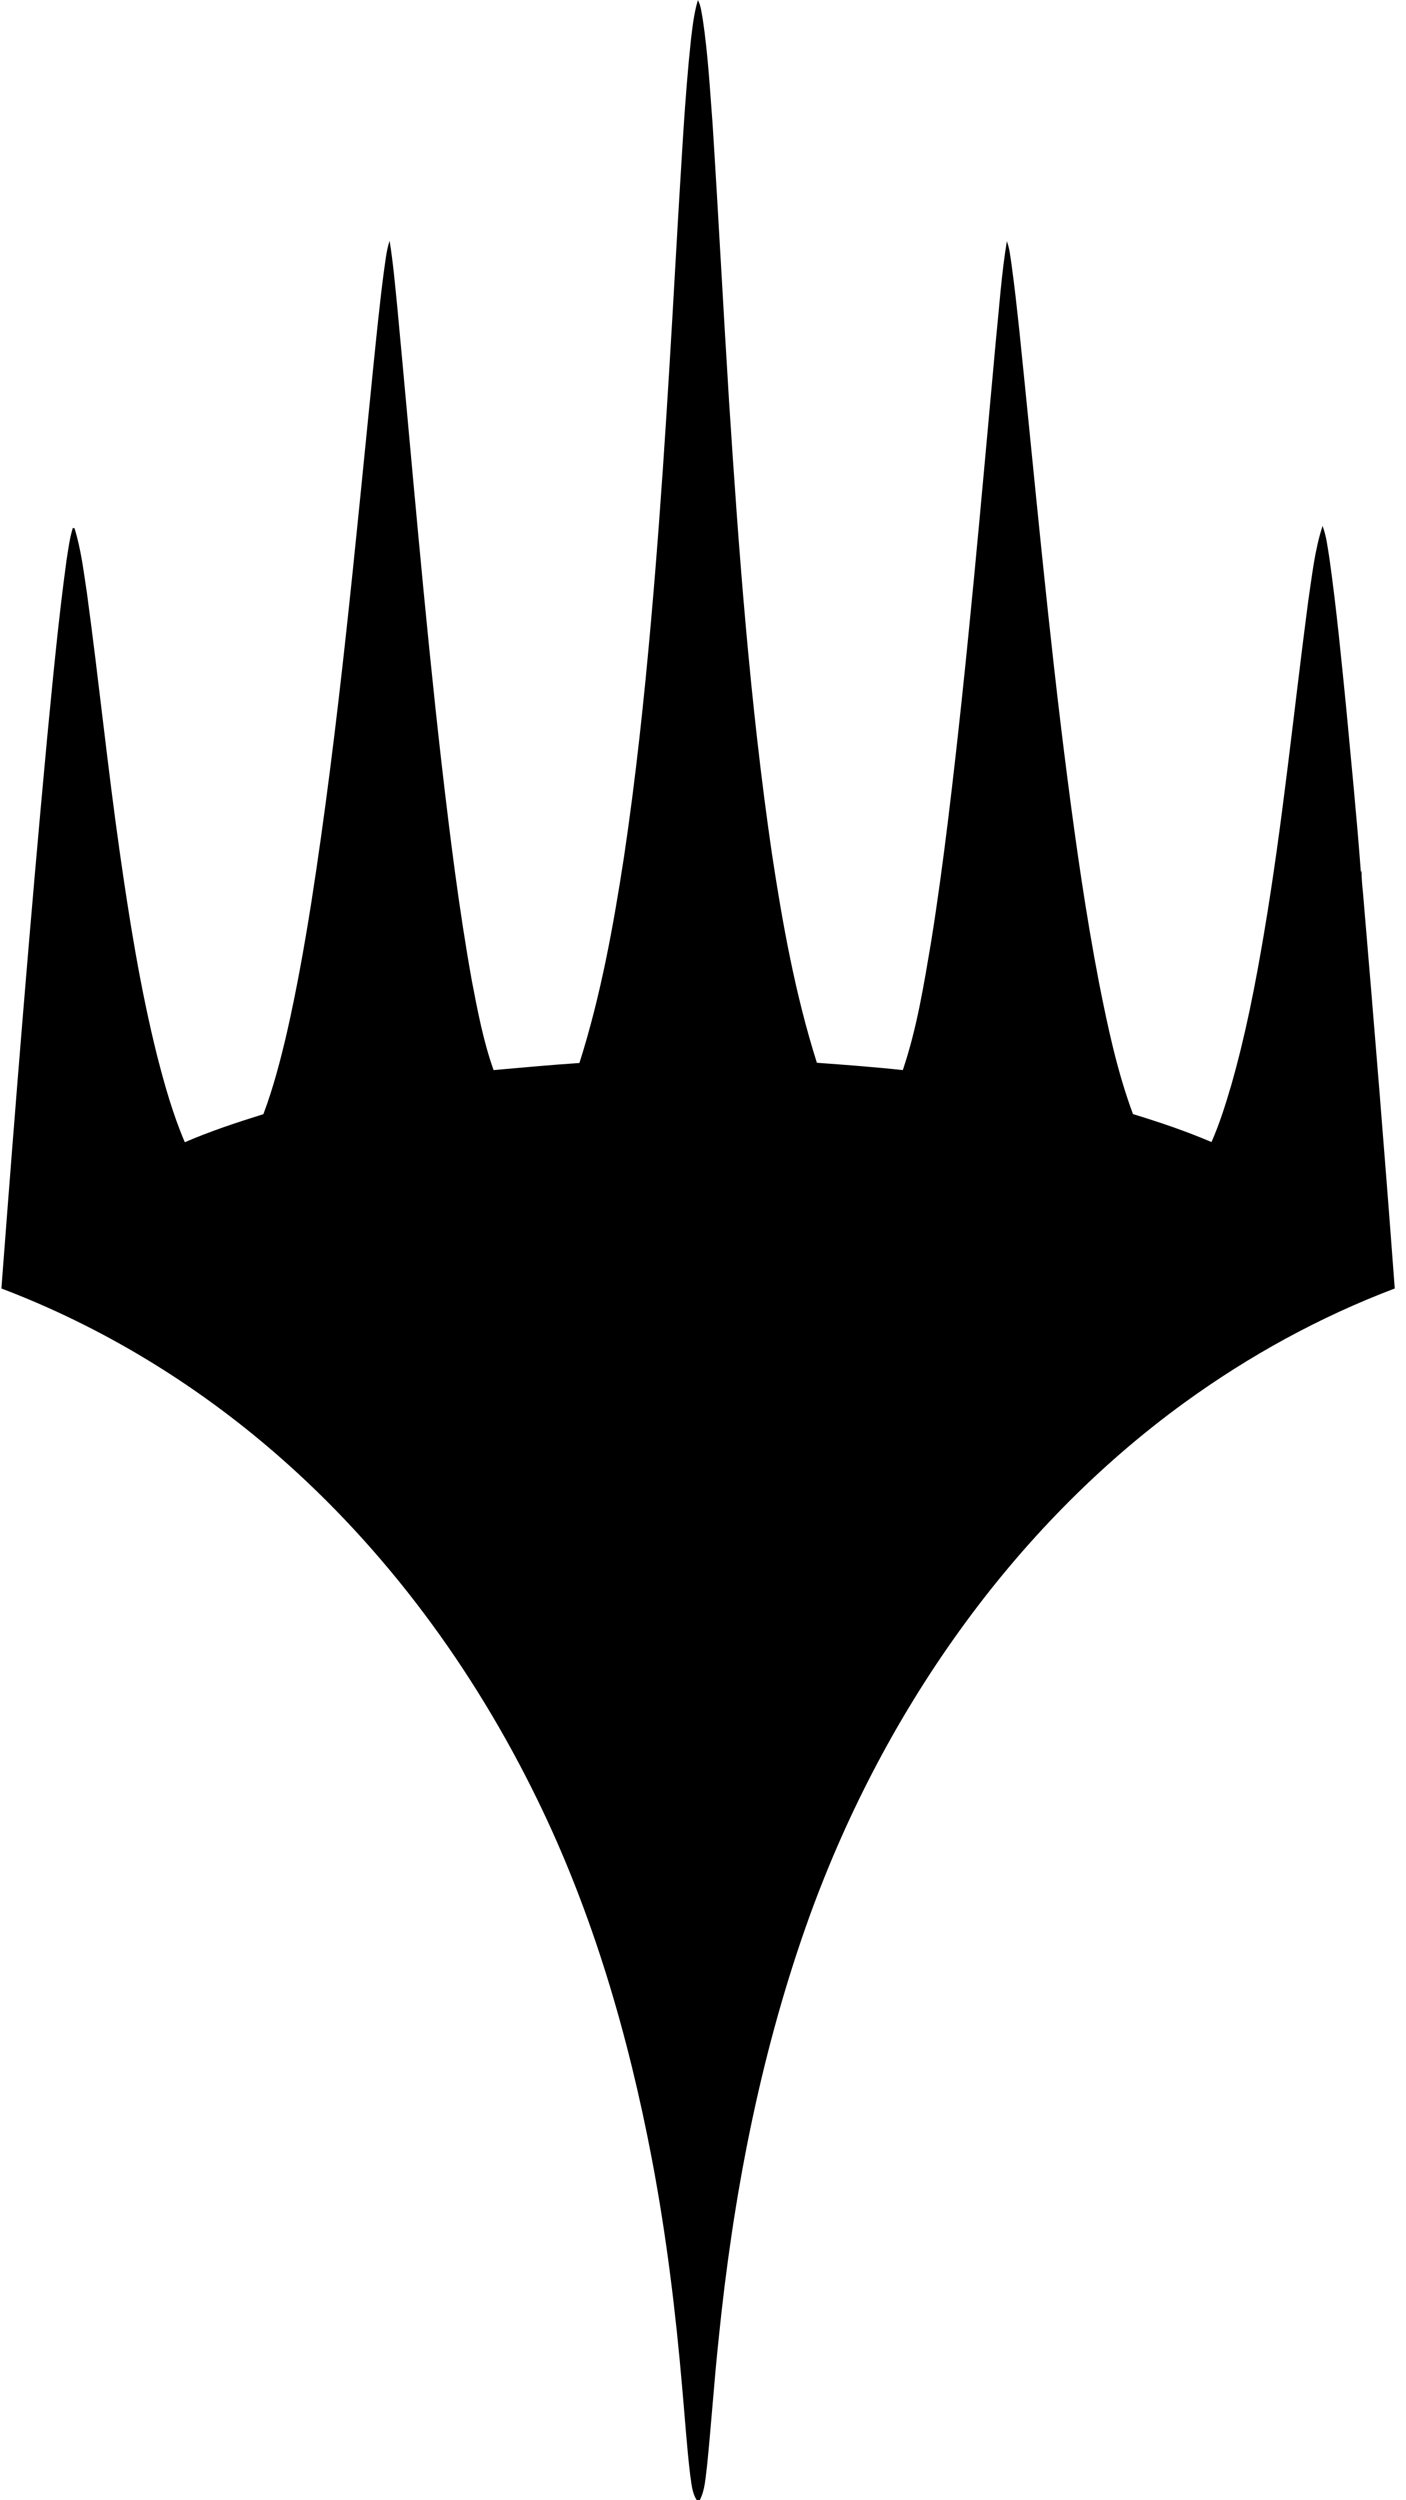 <!-- Generated by IcoMoon.io -->
<svg version="1.1" xmlns="http://www.w3.org/2000/svg" width="18" height="32" viewBox="0 0 18 32">
<title>mb1</title>
<path fill="#000000" d="M8.934 0c0.041 0.076 0.047 0.163 0.063 0.246 0.066 0.441 0.091 0.886 0.125 1.33 0.076 1.183 0.137 2.367 0.211 3.55 0.125 1.934 0.268 3.87 0.548 5.79 0.137 0.906 0.3 1.812 0.577 2.686 0.367 0.027 0.734 0.054 1.1 0.094 0.181-0.535 0.27-1.095 0.364-1.651 0.083-0.519 0.153-1.041 0.217-1.563 0.249-2.039 0.423-4.086 0.611-6.131 0.043-0.421 0.071-0.845 0.14-1.263 0.035 0.090 0.043 0.188 0.058 0.283 0.040 0.286 0.071 0.574 0.102 0.861 0.197 1.912 0.37 3.827 0.616 5.734 0.113 0.875 0.238 1.749 0.405 2.616 0.112 0.566 0.232 1.134 0.434 1.677 0.34 0.104 0.678 0.218 1.005 0.358 0.103-0.235 0.18-0.48 0.252-0.726 0.183-0.638 0.31-1.291 0.42-1.944 0.239-1.41 0.379-2.834 0.566-4.252 0.049-0.323 0.082-0.652 0.184-0.964 0.050 0.134 0.065 0.277 0.088 0.417 0.090 0.64 0.152 1.284 0.216 1.927 0.065 0.699 0.135 1.397 0.187 2.096 0.002-0.008 0.006-0.024 0.008-0.032-0.001 0.098 0.009 0.196 0.019 0.294 0.143 1.685 0.281 3.371 0.406 5.058-0.959 0.363-1.866 0.861-2.695 1.463-1.11 0.806-2.075 1.803-2.876 2.916-0.835 1.16-1.495 2.443-1.969 3.791-0.596 1.696-0.933 3.474-1.114 5.26-0.059 0.548-0.095 1.099-0.151 1.647-0.020 0.146-0.024 0.301-0.094 0.434h-0.035c-0.065-0.099-0.069-0.22-0.087-0.333-0.043-0.364-0.067-0.73-0.1-1.094-0.084-0.983-0.204-1.965-0.388-2.935-0.302-1.587-0.757-3.154-1.468-4.608-0.813-1.668-1.933-3.197-3.336-4.417-1.040-0.905-2.235-1.635-3.525-2.124 0.178-2.348 0.366-4.695 0.585-7.040 0.074-0.762 0.145-1.524 0.249-2.282 0.022-0.138 0.039-0.278 0.080-0.412 0.005 0.001 0.016 0.003 0.022 0.004 0.085 0.274 0.118 0.561 0.161 0.844 0.149 1.096 0.261 2.197 0.417 3.293 0.125 0.878 0.265 1.755 0.48 2.616 0.096 0.374 0.202 0.749 0.354 1.105 0.327-0.141 0.666-0.253 1.006-0.359 0.127-0.338 0.218-0.688 0.3-1.039 0.124-0.545 0.222-1.095 0.31-1.647 0.356-2.277 0.564-4.574 0.796-6.867 0.042-0.412 0.083-0.825 0.137-1.236 0.020-0.13 0.031-0.263 0.073-0.389 0.046 0.287 0.071 0.577 0.1 0.866 0.183 1.947 0.345 3.896 0.567 5.839 0.107 0.923 0.221 1.847 0.385 2.762 0.074 0.386 0.147 0.775 0.279 1.147 0.366-0.033 0.732-0.066 1.099-0.091 0.274-0.862 0.435-1.755 0.572-2.648 0.149-1 0.256-2.005 0.345-3.012 0.152-1.717 0.248-3.437 0.346-5.157 0.048-0.762 0.084-1.525 0.165-2.284 0.021-0.169 0.039-0.34 0.089-0.503z"></path>
</svg>
